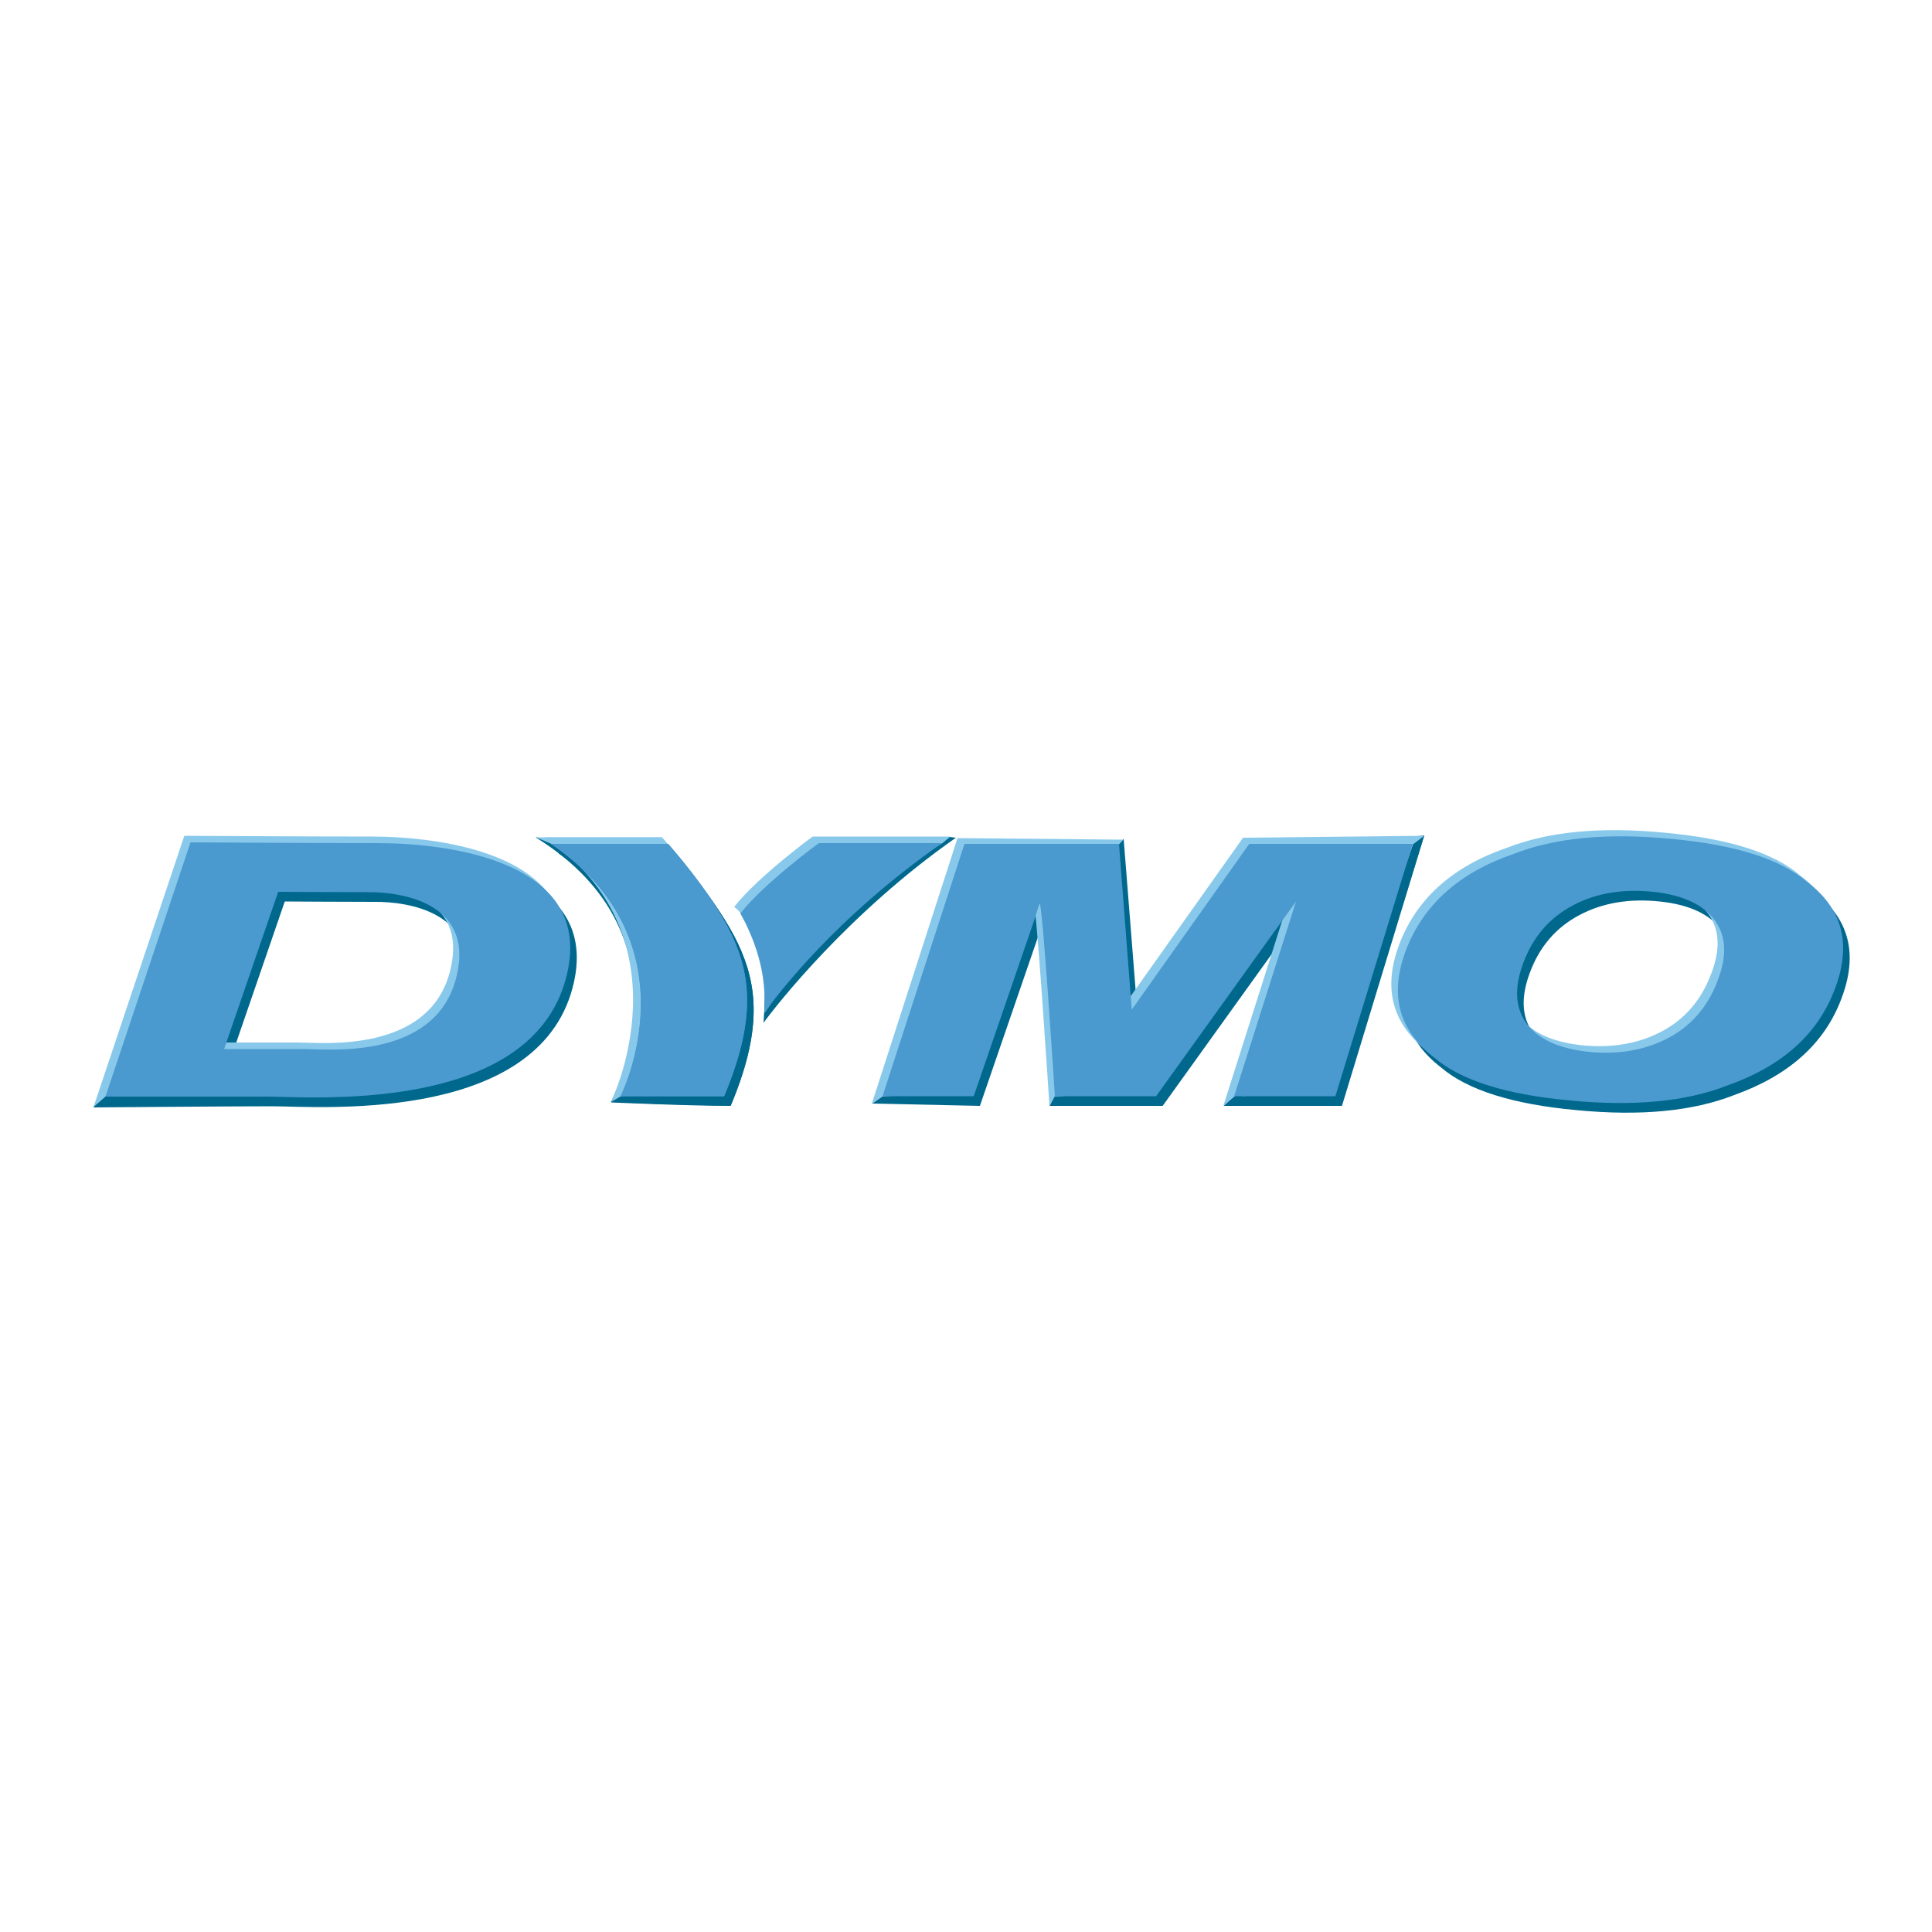 <?xml version="1.0" encoding="utf-8"?>
<!-- Generator: Adobe Illustrator 19.1.0, SVG Export Plug-In . SVG Version: 6.00 Build 0)  -->
<svg version="1.1" id="Calque_1" xmlns="http://www.w3.org/2000/svg" xmlns:xlink="http://www.w3.org/1999/xlink" x="0px" y="0px"
	 viewBox="-345 170.9 500 500" style="enable-background:new -345 170.9 500 500;" xml:space="preserve">
<style type="text/css">
	.st0{fill:#00688C;}
	.st1{fill:#88C9EB;}
	.st2{fill:#4A99CF;}
</style>
<g id="Nouveau_symbole">
</g>
<polygon class="st0" points="-21,457.1 -28.3,457.1 -24.4,453.3 "/>
<path class="st0" d="M-20,391.8l43.6-4.7l-21.3,70h-26.2c0,0,15.6-49.2,16-50.4l-36.2,50.4h-29.3l1.3-2.5
	c-0.6-9.3-1.7-49.3-2.3-47.3c-0.7,2.3-1.3,4-1.7,5.3l-15.3,44.5l-27.9-0.6l2.7-1.9l22.8-62.8l38.4-2.5l1.2-1.3l3.7,46.7L-20,391.8z"
	/>
<polygon class="st0" points="18,405.2 23.6,387.1 20.7,389.3 14,402.1 "/>
<path class="st0" d="M103.8,454.3c-10.7,4.2-24.3,5.5-40.8,3.9c-16.5-1.5-28.2-5.2-35-11c-9.4-7.2-11.8-16.5-7.4-28
	c4.5-11.7,13.8-20,27.8-24.8c10.7-4.2,24.3-5.5,40.8-3.9c16.5,1.5,28.2,5.2,35,11c9.4,7,11.8,16.3,7.3,28
	C127.1,441.1,117.8,449.3,103.8,454.3z M88.7,441.9c5.7-3.1,9.9-7.9,12.4-14.4c2.6-6.5,2.4-11.8-0.6-15.9c-3-4.1-8.3-6.6-16-7.4
	c-7.7-0.8-14.7,0.3-20.7,3.5c-6.1,3.2-10.4,8.2-12.9,15c-2.5,6.7-2,12.1,1.3,16.1c3.3,4,8.8,6.2,16.5,6.9
	C76.3,446.3,82.9,445,88.7,441.9z"/>
<path class="st0" d="M-245.5,391.6c-17.2,0-48.5-0.2-48.5-0.2l-26.8,66.1c0,0,35.1-0.3,46.3-0.3s66.5,4.6,77.2-29
	C-187.2,395.9-228.3,391.6-245.5,391.6z M-225.2,426.3c-5.4,21.6-33.4,18.6-39.1,18.6c-5.7,0-21,0-21,0l14-40.7c0,0,15,0.1,23.2,0.1
	C-239.9,404.2-220.3,406.8-225.2,426.3z"/>
<path class="st0" d="M-200.5,391.7l30.1,0.1c0,0,11.2,12.4,16.4,23.4s6.2,22.6-1.9,41.9c-11.2,0-31-0.9-31-0.9
	S-155.3,423.2-200.5,391.7z"/>
<path class="st0" d="M-206.4,387.6l36,4.1c0,0,11.2,12.4,16.4,23.4s6.2,22.6-1.9,41.9c-11.2,0-31-0.9-31-0.9
	S-164.2,413.6-206.4,387.6z"/>
<path class="st0" d="M-131.4,391.6c0,0-14.2,10.4-20.3,18.2c0.6,1.2,1.3,2.3,1.8,3.5c3.4,7.3,3,14.5,2.5,22.3
	c3.2-4.4,22-28.5,49.8-47.9l-1.7-0.2C-119.6,387.5-131.4,391.6-131.4,391.6z"/>
<path class="st1" d="M-23.3,387.7l46.9-0.5l-2.9,2.2L-1.1,453l-21.6-0.7l-5.7,4.8c0,0,15.1-47.6,15.5-48.8L-47.5,453l-24.6,1.7
	l-1.3,2.5c0,0-3.6-56.2-4.3-54c-0.7,2.3-1.3,4-1.7,5.3L-94.8,453l-21.9,1.7l-2.7,1.9l22.2-68.8l42.9,0.4l-1.2,1.3l1.7,41.2
	L-23.3,387.7z"/>
<path class="st1" d="M100.4,450.2c-10.7,4.2-24.3,5.5-40.8,3.9c-16.5-1.5-28.2-5.2-35-11c-9.4-7.2-11.8-16.5-7.4-28
	c4.5-11.7,13.8-20,27.8-24.8c10.7-4.2,24.3-5.5,40.8-3.9c16.5,1.5,28.2,5.2,35,11c9.4,7,11.8,16.3,7.3,28
	C123.7,436.9,114.5,445.2,100.4,450.2z M85.3,437.7c5.7-3.1,9.9-7.9,12.4-14.4c2.6-6.5,2.4-11.8-0.6-15.9c-3-4.1-8.3-6.6-16-7.4
	c-7.7-0.8-14.7,0.3-20.7,3.5c-6.1,3.2-10.4,8.2-12.9,15c-2.5,6.7-2,12.1,1.3,16.1c3.3,4,8.8,6.2,16.5,6.9
	C72.9,442.1,79.6,440.8,85.3,437.7z"/>
<path class="st1" d="M-248.8,387.4c-17.2,0-48.5-0.2-48.5-0.2l-23.5,70.2l3.2-2.8c9.1,0,31.5-1.7,39.8-1.7c11.2,0,66.5,4.6,77.2-29
	C-190.5,391.8-231.6,387.4-248.8,387.4z M-228.5,422.1c-5.4,21.6-33.4,18.6-39.1,18.6c-5.7,0-21,0-21,0l14-40.7c0,0,15,0.1,23.2,0.1
	C-243.3,400.1-223.6,402.6-228.5,422.1z"/>
<path class="st1" d="M-204,387.6h30.3c0,0,11.2,12.4,16.4,23.4c5.2,11,6.2,22.6-1.9,41.9c-7.6,0-19.4,0.7-25.1,1.7l-2.6,1.5
	C-186.9,456.2-166,413.6-204,387.6z"/>
<path class="st1" d="M-206.4,387.6h32.7c0,0,11.2,12.4,16.4,23.4c5.2,11,6.2,22.6-1.9,41.9c-11.2,0-25.1,1.7-25.1,1.7
	S-161.1,404.5-206.4,387.6z"/>
<path class="st1" d="M-134.7,387.4c0,0-14.2,10.4-20.3,18.2c0,0,0.9,0.6,1.7,1.7c6.5,9.7,6.7,17.9,6.2,25.7
	c3.1-4.4,16.7-26.7,46-43.9c0,0,1.5-1.3,2.1-1.7C-121.9,387.4-134.7,387.4-134.7,387.4z"/>
<path class="st2" d="M-21.7,389.3h42.3L0.6,454.6h-26.2c0,0,15.6-49.2,16-50.4l-36.2,50.4h-26.2c0,0-3.3-52.1-4-49.8
	c-0.7,2.3-1.3,4-1.7,5.3l-15.3,44.5h-23.6l21.2-65.3h40l3.3,42.9L-21.7,389.3z"/>
<path class="st2" d="M102.1,451.8c-10.7,4.2-24.3,5.5-40.8,3.9c-16.5-1.5-28.2-5.2-35-11c-9.4-7.2-11.8-16.5-7.4-28
	c4.5-11.7,13.8-20,27.8-24.8c10.7-4.2,24.3-5.5,40.8-3.9c16.5,1.5,28.2,5.2,35,11c9.4,7,11.8,16.3,7.3,28
	C125.4,438.6,116.2,446.8,102.1,451.8z M87,439.4c5.7-3.1,9.9-7.9,12.4-14.4c2.6-6.5,2.4-11.8-0.6-15.9c-3-4.1-8.3-6.6-16-7.4
	c-7.7-0.8-14.7,0.3-20.7,3.5c-6.1,3.2-10.4,8.2-12.9,15c-2.5,6.7-2,12.1,1.3,16.1c3.3,4,8.8,6.2,16.5,6.9
	C74.6,443.8,81.2,442.5,87,439.4z"/>
<path class="st2" d="M-247.2,389.1c-17.2,0-48.5-0.2-48.5-0.2l-22,65.8c0,0,30.3,0,41.5,0s66.5,4.6,77.2-29
	C-188.9,393.4-229.9,389.1-247.2,389.1z M-226.9,423.8c-5.4,21.6-33.4,18.6-39.1,18.6c-5.7,0-21,0-21,0l14-40.7c0,0,15,0.1,23.2,0.1
	C-241.6,401.7-222,404.3-226.9,423.8z"/>
<path class="st2" d="M-202.4,389.3h30.3c0,0,11.2,12.4,16.4,23.4c5.2,11,6.2,22.6-1.9,41.9c-11.2,0-26.8,0-26.8,0
	S-164.4,415.2-202.4,389.3z"/>
<path class="st2" d="M-202.4,389.3h30.3c0,0,11.2,12.4,16.4,23.4c5.2,11,6.2,22.6-1.9,41.9c-11.2,0-26.8,0-26.8,0
	S-164.4,415.2-202.4,389.3z"/>
<path class="st2" d="M-133.1,389.1c0,0-14.2,10.4-20.3,18.2c0.6,1.2,1.3,2.3,1.8,3.5c3.4,7.3,4.9,14.4,4.4,22.2
	c3.2-4.4,18.2-24.5,46-43.9C-123.9,389.1-133.1,389.1-133.1,389.1z"/>
</svg>
